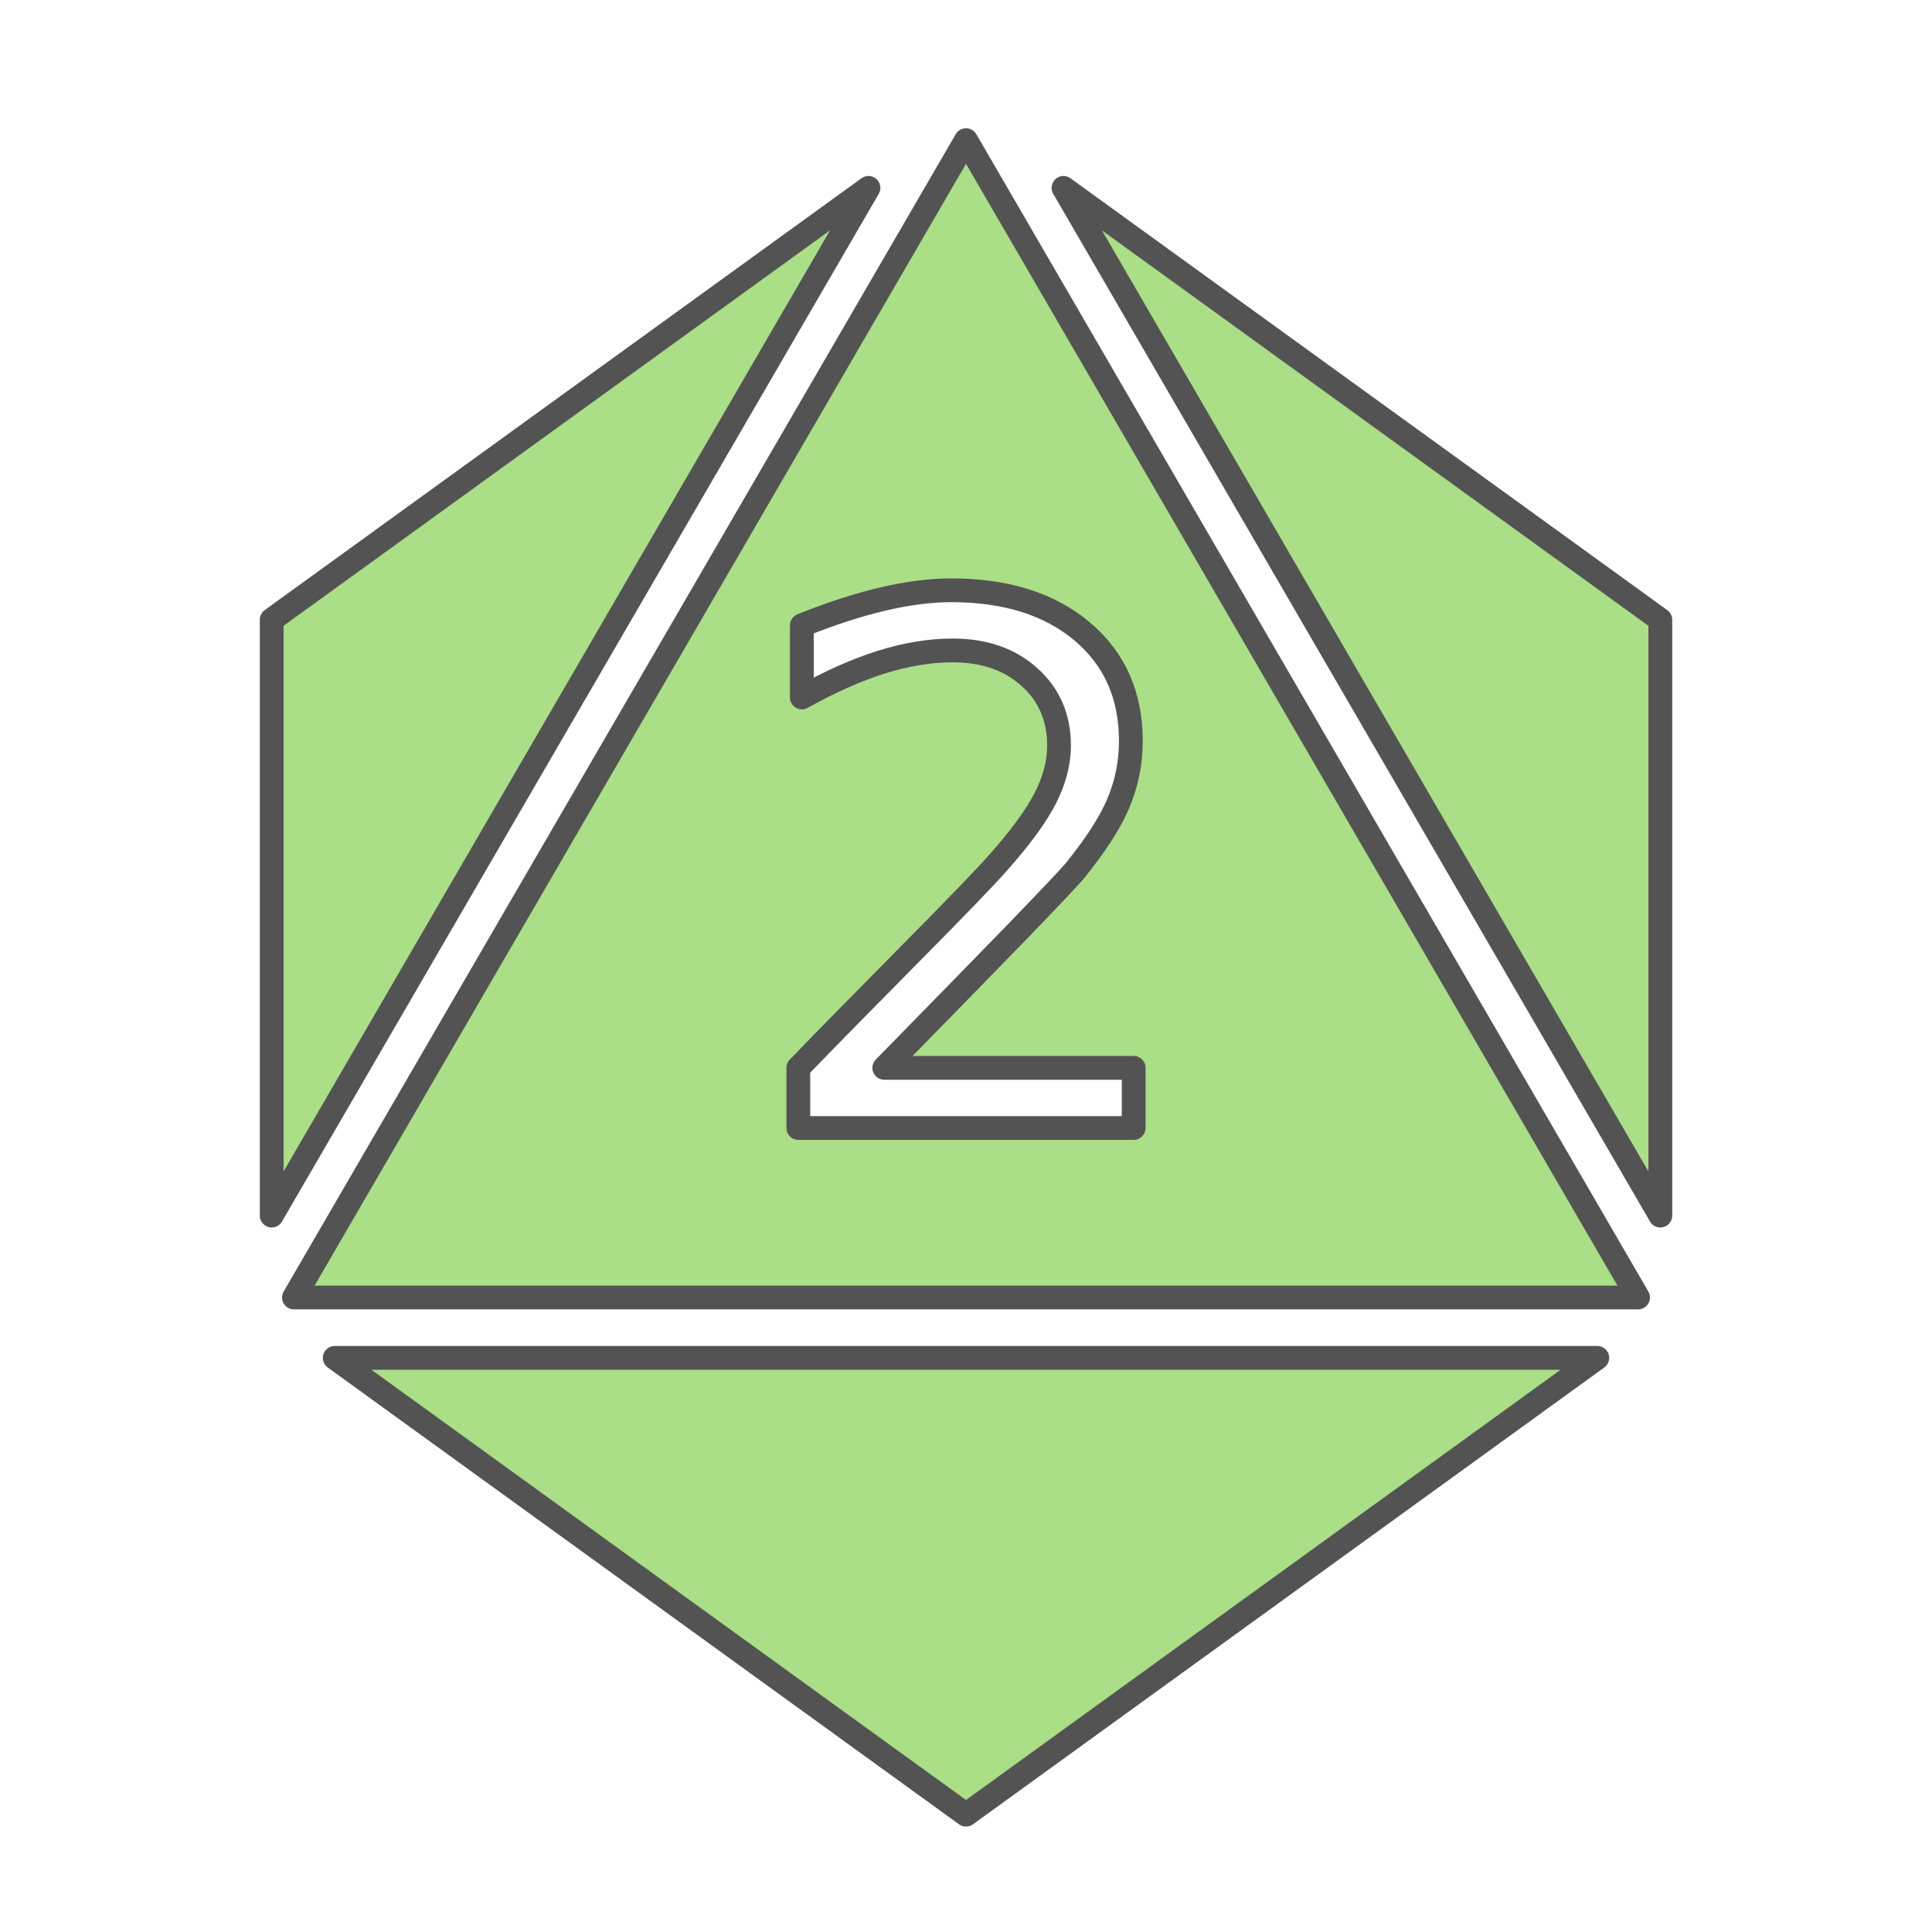 <svg version="1.1" viewBox="0 0 512 512" xmlns="http://www.w3.org/2000/svg">
    <path d="m256 37.143-178.1 306.71h356.21l-178.1-306.71zm-25.846 12.646-158.15 114.44v157.91l158.15-272.35zm51.689 0 158.16 272.36v-157.91l-158.16-114.44zm-29.781 106.64c14.5 0 26.062 3.625 34.688 10.875s12.938 16.938 12.938 29.062c0 5.75-1.094 11.219-3.281 16.406-2.125 5.125-6.031 11.188-11.719 18.188-1.562 1.812-6.531 7.062-14.906 15.75-8.375 8.625-20.188 20.719-35.438 36.281h66.094v15.938h-88.875v-15.938c7.188-7.438 16.969-17.406 29.344-29.906 12.438-12.562 20.25-20.656 23.438-24.281 6.062-6.812 10.281-12.562 12.656-17.25 2.438-4.75 3.656-9.406 3.656-13.969 0-7.438-2.625-13.5-7.875-18.188-5.188-4.688-11.969-7.031-20.344-7.031-5.938 0-12.219 1.031-18.844 3.094-6.562 2.062-13.594 5.188-21.094 9.375v-19.125c7.625-3.062 14.75-5.375 21.375-6.938s12.688-2.344 18.188-2.344zm-163.36 203.42 167.3 121.06 167.3-121.06h-334.6z"
          fill="#aade87" stroke="#535353" stroke-linecap="round" stroke-linejoin="round" stroke-width="6.3"
          style="paint-order:normal"/>
</svg>
